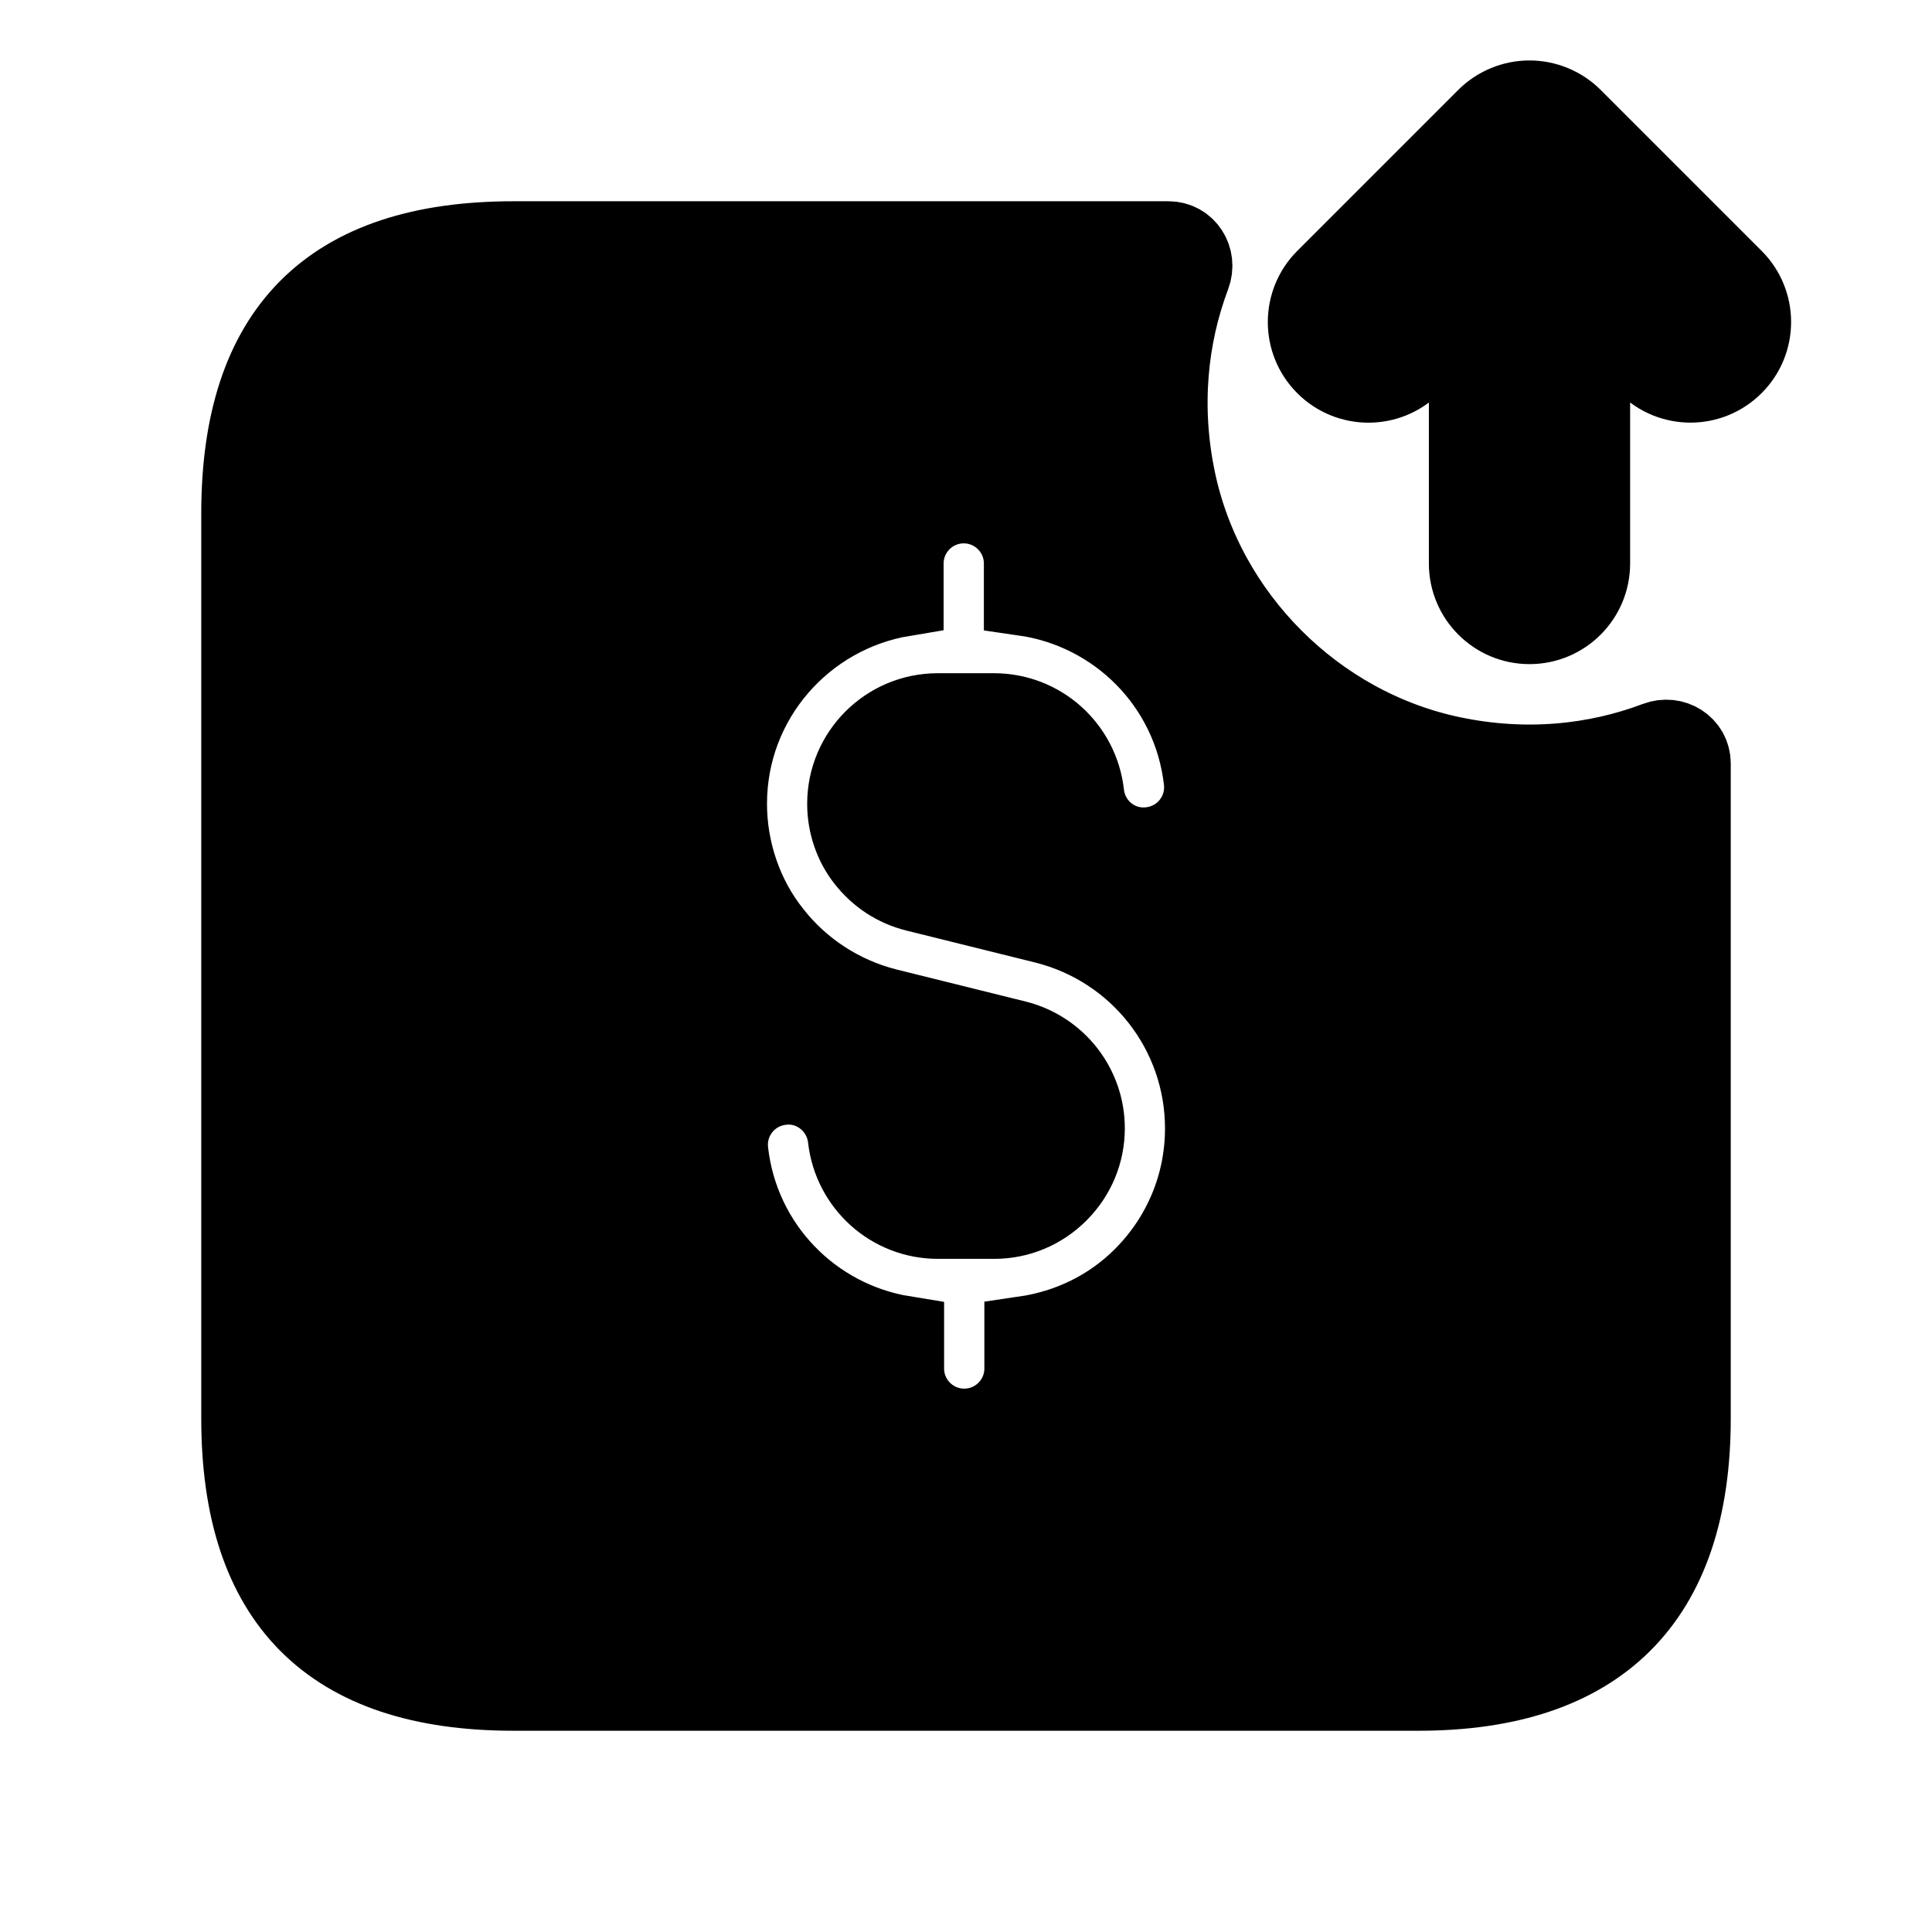 <svg viewBox="0 0 24 24" fill="currentColor" stroke="currentColor" xmlns="http://www.w3.org/2000/svg">
<path d="M21.53 4.53C21.384 4.676 21.192 4.75 21 4.75C20.808 4.75 20.616 4.677 20.47 4.53L19.75 3.81V7C19.75 7.414 19.414 7.75 19 7.75C18.586 7.75 18.25 7.414 18.25 7V3.811L17.53 4.531C17.237 4.824 16.762 4.824 16.469 4.531C16.176 4.238 16.176 3.763 16.469 3.47L18.469 1.47C18.538 1.401 18.621 1.346 18.713 1.308C18.896 1.232 19.103 1.232 19.286 1.308C19.378 1.346 19.461 1.401 19.53 1.47L21.53 3.47C21.823 3.763 21.823 4.237 21.53 4.53ZM21 9.486V17.62C21 19.87 19.85 21 17.62 21H6.38C4.1 21 3 19.87 3 17.62V6.38C3 4.12 4.1 3 6.38 3H14.514C14.73 3 14.864 3.216 14.788 3.418C14.499 4.185 14.413 5.056 14.601 5.96C14.956 7.665 16.335 9.045 18.039 9.4C18.944 9.589 19.815 9.503 20.583 9.213C20.784 9.137 21 9.271 21 9.486ZM14.972 14.017C14.972 12.815 14.157 11.769 12.986 11.473L11.378 11.074C11.13 11.012 10.919 10.873 10.76 10.67C10.61 10.48 10.527 10.236 10.527 9.985C10.527 9.366 11.03 8.863 11.649 8.863H12.349C12.921 8.863 13.4 9.293 13.465 9.863C13.511 10.275 13.879 10.575 14.294 10.525C14.706 10.479 15.002 10.108 14.956 9.696C14.821 8.492 13.888 7.565 12.722 7.398V7C12.722 6.586 12.386 6.25 11.972 6.25C11.558 6.25 11.222 6.586 11.222 7V7.405C9.98 7.611 9.028 8.685 9.028 9.984C9.028 10.571 9.225 11.145 9.58 11.593C9.936 12.052 10.444 12.384 11.014 12.528L12.622 12.927C13.123 13.054 13.473 13.502 13.473 14.016C13.473 14.314 13.356 14.595 13.143 14.808C12.93 15.021 12.649 15.138 12.351 15.138H11.651C11.079 15.138 10.6 14.708 10.535 14.138C10.489 13.726 10.114 13.424 9.706 13.476C9.294 13.522 8.998 13.893 9.044 14.305C9.177 15.492 10.085 16.413 11.228 16.598V17C11.228 17.414 11.564 17.75 11.978 17.75C12.392 17.75 12.728 17.414 12.728 17V16.602C13.283 16.521 13.798 16.275 14.203 15.87C14.699 15.373 14.972 14.715 14.972 14.017Z" />
</svg>
